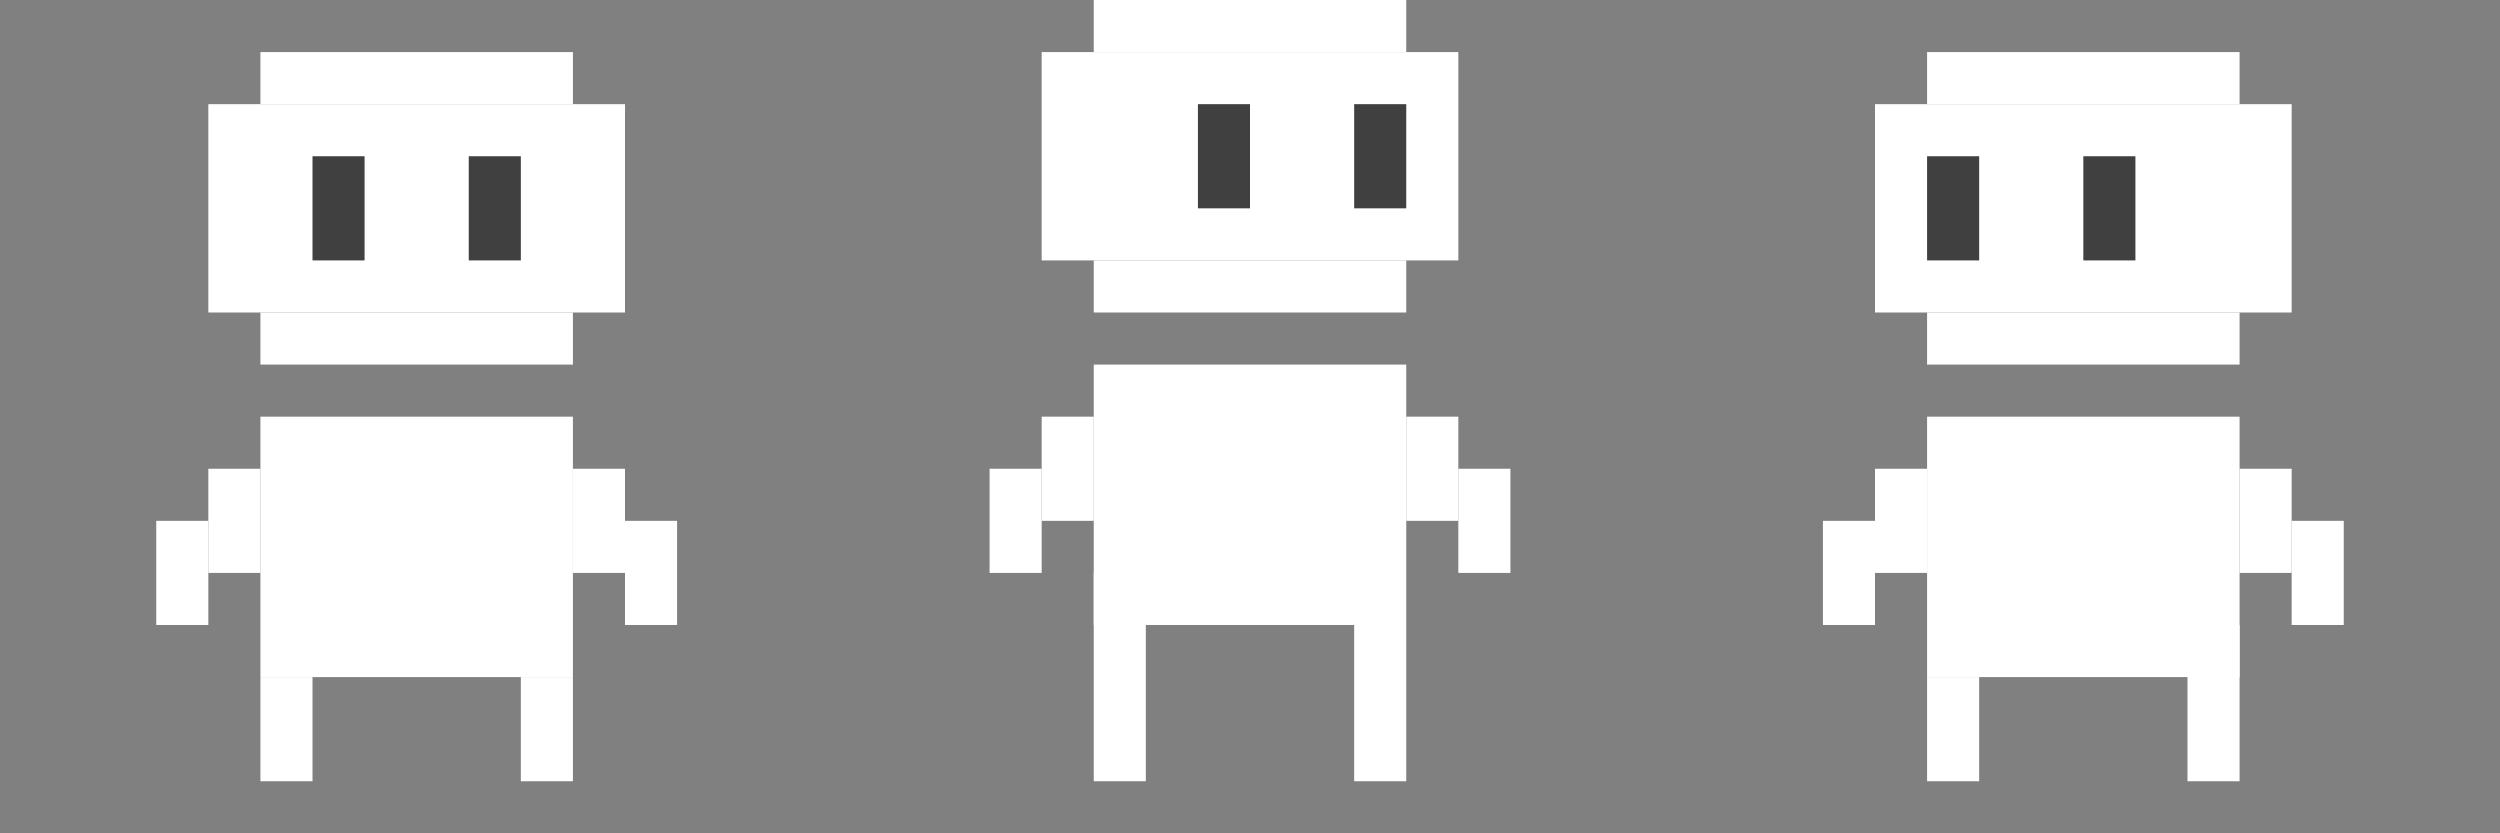 <svg width="48" height="16" viewBox="0 0 48 16" fill="none" xmlns="http://www.w3.org/2000/svg">
<rect x="0" y="0" width="48" height="16" fill="#808080" stroke="none"/>
<rect x="5" y="8" width="6" height="5" fill="white"/>
<rect width="1" height="2" transform="matrix(1 0 0 -1 5 15)" fill="white"/>
<rect width="1" height="2" transform="matrix(1 0 0 -1 10 15)" fill="white"/>
<rect width="1" height="2" transform="matrix(1 0 0 -1 11 11)" fill="white"/>
<rect width="1" height="2" transform="matrix(1 0 0 -1 12 12)" fill="white"/>
<rect width="1" height="2" transform="matrix(1 0 0 -1 4 11)" fill="white"/>
<rect width="1" height="2" transform="matrix(1 0 0 -1 3 12)" fill="white"/>
<rect x="5" y="1" width="6" height="1" fill="white"/>
<rect x="5" y="6" width="6" height="1" fill="white"/>
<rect x="4" y="2" width="8" height="4" fill="white"/>
<rect x="6" y="3" width="1" height="2" fill="#404040"/>
<rect x="9" y="3" width="1" height="2" fill="#404040"/>
<rect x="21" width="6" height="1" fill="white"/>
<rect x="21" y="5" width="6" height="1" fill="white"/>
<rect x="21" y="7" width="6" height="5" fill="white"/>
<rect width="1" height="4" transform="matrix(1 0 0 -1 21 15)" fill="white"/>
<rect width="1" height="3" transform="matrix(1 0 0 -1 26 15)" fill="white"/>
<rect width="1" height="2" transform="matrix(1 0 0 -1 27 10)" fill="white"/>
<rect width="1" height="2" transform="matrix(1 0 0 -1 28 11)" fill="white"/>
<rect width="1" height="2" transform="matrix(1 0 0 -1 20 10)" fill="white"/>
<rect width="1" height="2" transform="matrix(1 0 0 -1 19 11)" fill="white"/>
<rect x="20" y="1" width="8" height="4" fill="white"/>
<rect x="23" y="2" width="1" height="2" fill="#404040"/>
<rect x="26" y="2" width="1" height="2" fill="#404040"/>
<rect x="37" y="1" width="6" height="1" fill="white"/>
<rect x="37" y="6" width="6" height="1" fill="white"/>
<rect x="37" y="8" width="6" height="5" fill="white"/>
<rect width="1" height="2" transform="matrix(1 0 0 -1 37 15)" fill="white"/>
<rect width="1" height="3" transform="matrix(1 0 0 -1 42 15)" fill="white"/>
<rect width="1" height="2" transform="matrix(1 0 0 -1 43 11)" fill="white"/>
<rect width="1" height="2" transform="matrix(1 0 0 -1 44 12)" fill="white"/>
<rect width="1" height="2" transform="matrix(1 0 0 -1 36 11)" fill="white"/>
<rect width="1" height="2" transform="matrix(1 0 0 -1 35 12)" fill="white"/>
<rect x="36" y="2" width="8" height="4" fill="white"/>
<rect x="37" y="3" width="1" height="2" fill="#404040"/>
<rect x="40" y="3" width="1" height="2" fill="#404040"/>
</svg>
